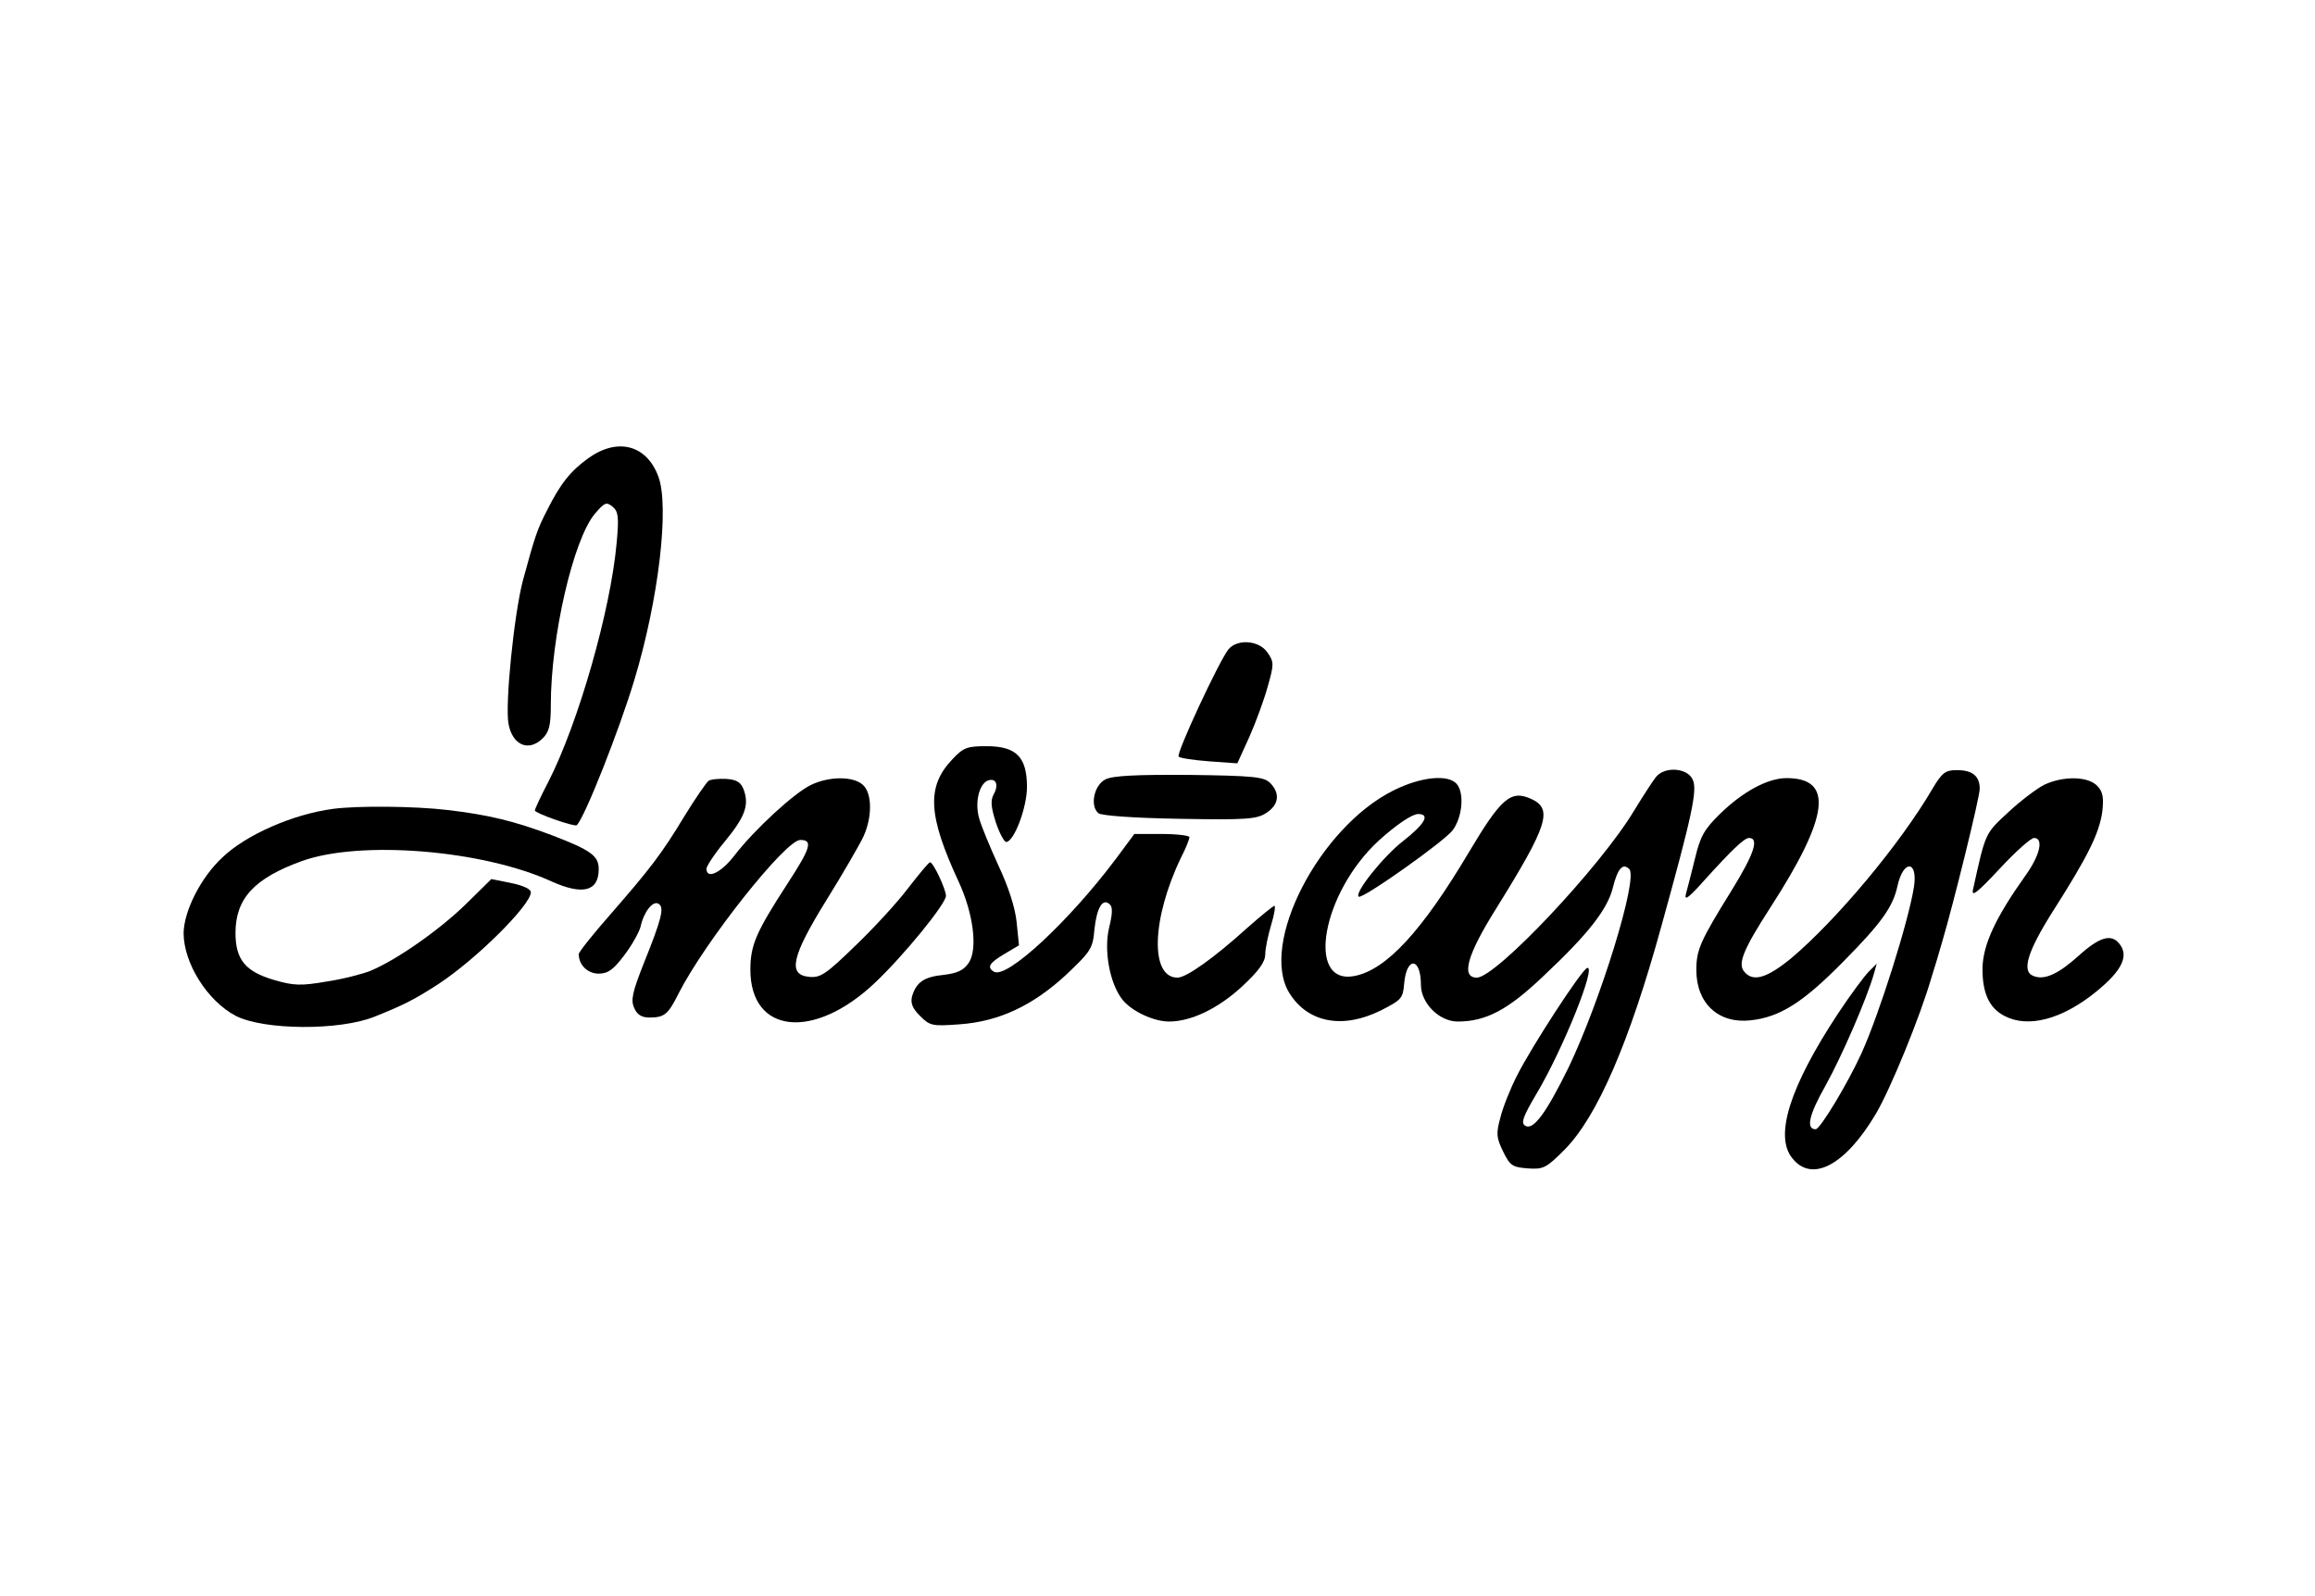 <?xml version="1.0" standalone="no"?>
<!DOCTYPE svg PUBLIC "-//W3C//DTD SVG 20010904//EN"
 "http://www.w3.org/TR/2001/REC-SVG-20010904/DTD/svg10.dtd">
<svg version="1.0" xmlns="http://www.w3.org/2000/svg"
 width="580pt" height="400pt" viewBox="0 0 580 400"
 preserveAspectRatio="xMidYMid meet">

<g transform="translate(0,400) scale(0.1,-0.1)"
fill="#000000" stroke="none">
<path d="M1473 2851 c-44 -32 -69 -63 -103 -131 -24 -47 -29 -61 -60 -175 -22
-84 -45 -310 -36 -359 10 -54 51 -71 86 -36 16 16 20 33 20 83 0 171 56 414
110 479 25 29 29 31 45 18 14 -12 16 -25 10 -90 -15 -169 -96 -452 -171 -599
-19 -36 -34 -69 -34 -72 0 -7 100 -42 105 -37 20 19 107 240 144 363 61 201
89 437 60 512 -30 79 -103 97 -176 44z"/>
<path d="M3078 2373 c-23 -28 -132 -262 -125 -269 3 -4 38 -9 77 -12 l70 -5
30 66 c16 36 37 93 46 126 16 56 16 62 0 85 -20 31 -75 36 -98 9z"/>
<path d="M2385 2096 c-64 -68 -60 -140 17 -306 37 -80 48 -169 25 -203 -12
-18 -28 -26 -62 -30 -50 -5 -69 -18 -80 -54 -4 -17 1 -30 20 -49 25 -25 31
-26 99 -21 99 7 184 47 268 125 61 58 66 65 70 113 6 55 21 80 39 62 7 -7 6
-24 -2 -57 -14 -57 1 -140 33 -181 23 -29 78 -55 117 -55 55 0 122 32 182 87
43 40 59 62 59 82 0 14 7 47 15 74 8 26 11 47 8 47 -3 0 -35 -26 -70 -57 -83
-75 -151 -123 -173 -123 -69 0 -65 147 9 301 12 23 21 46 21 51 0 4 -31 8 -69
8 l-69 0 -46 -62 c-116 -155 -274 -303 -306 -283 -18 11 -11 22 26 44 l37 22
-6 59 c-4 37 -21 89 -46 142 -21 46 -43 99 -48 118 -11 39 0 85 22 94 20 7 28
-10 15 -34 -9 -16 -7 -33 5 -71 9 -27 21 -49 26 -49 19 0 52 85 52 138 0 75
-27 102 -101 102 -49 0 -58 -3 -87 -34z"/>
<path d="M4149 2053 c-8 -10 -32 -47 -54 -83 -84 -141 -347 -420 -395 -420
-40 0 -25 56 49 174 130 209 142 249 87 274 -51 23 -75 2 -156 -134 -117 -197
-207 -295 -287 -310 -122 -23 -81 209 62 340 43 39 83 66 98 66 31 0 17 -25
-38 -68 -48 -37 -122 -129 -111 -139 8 -8 217 140 236 167 24 33 29 92 10 115
-21 25 -89 19 -159 -16 -186 -93 -336 -384 -261 -507 46 -75 134 -92 230 -44
51 26 55 30 58 67 6 69 42 66 42 -3 0 -46 46 -92 92 -92 71 0 126 29 215 114
112 105 161 168 174 222 12 48 25 62 41 46 23 -23 -73 -332 -152 -497 -57
-116 -89 -159 -109 -146 -11 7 -5 23 28 79 67 112 153 327 127 316 -15 -7
-137 -194 -175 -269 -17 -33 -36 -81 -42 -106 -11 -40 -10 -50 7 -85 17 -35
23 -39 61 -42 40 -3 47 1 92 46 82 82 163 268 244 563 77 278 90 339 78 365
-13 30 -70 34 -92 7z"/>
<path d="M4842 2024 c-81 -139 -241 -330 -355 -426 -60 -49 -95 -60 -117 -33
-17 20 -2 56 65 160 148 229 160 325 41 325 -47 0 -110 -34 -167 -90 -39 -38
-49 -56 -62 -110 -9 -36 -19 -76 -23 -90 -5 -19 7 -10 47 35 67 74 99 105 111
105 26 0 13 -40 -44 -132 -78 -126 -88 -148 -88 -199 0 -84 56 -135 136 -126
73 8 131 44 233 148 95 96 124 137 135 189 15 67 52 64 41 -4 -14 -87 -87
-318 -131 -415 -35 -77 -104 -191 -115 -191 -25 0 -17 36 25 110 41 74 103
217 121 280 l7 25 -20 -20 c-11 -11 -46 -58 -77 -105 -120 -182 -160 -306
-115 -362 49 -63 133 -19 210 111 37 63 111 244 139 341 8 25 20 65 27 90 29
98 94 362 94 383 0 32 -18 47 -57 47 -29 0 -37 -6 -61 -46z"/>
<path d="M2770 2047 c-29 -14 -40 -67 -18 -85 8 -6 85 -12 204 -14 168 -3 193
-1 217 15 31 20 35 49 9 75 -15 15 -41 18 -202 20 -133 1 -192 -2 -210 -11z"/>
<path d="M1775 2043 c-6 -5 -33 -44 -60 -88 -58 -96 -86 -132 -187 -248 -43
-49 -78 -93 -78 -98 0 -27 22 -49 50 -49 23 0 37 10 64 46 19 25 37 57 41 72
8 37 31 66 45 57 15 -9 8 -37 -37 -149 -29 -73 -33 -93 -24 -112 7 -17 19 -24
38 -24 38 0 47 8 73 60 66 130 268 385 305 385 32 0 27 -19 -33 -111 -77 -119
-92 -152 -92 -214 0 -161 159 -178 312 -33 72 68 178 198 178 218 0 16 -32 85
-40 84 -3 0 -27 -29 -55 -65 -27 -36 -87 -101 -133 -145 -73 -71 -87 -80 -115
-77 -54 5 -44 51 44 193 41 66 82 137 92 158 23 50 22 109 -1 130 -24 22 -84
22 -130 0 -42 -20 -142 -112 -192 -177 -33 -43 -70 -61 -70 -33 0 6 20 37 45
67 51 62 62 91 49 129 -7 20 -17 27 -44 29 -19 1 -40 -1 -45 -5z"/>
<path d="M5121 2033 c-19 -10 -59 -40 -90 -69 -58 -54 -56 -49 -88 -194 -4
-19 12 -6 67 53 39 42 78 77 86 77 25 0 15 -44 -22 -95 -74 -104 -105 -171
-107 -229 -1 -63 16 -102 55 -122 59 -31 144 -9 230 61 65 53 83 90 57 121
-20 24 -49 16 -101 -31 -51 -46 -86 -62 -113 -51 -31 11 -16 61 50 165 86 135
114 192 122 246 4 36 2 50 -12 65 -23 25 -86 26 -134 3z"/>
<path d="M835 1973 c-100 -13 -219 -65 -278 -122 -54 -50 -96 -134 -97 -189 0
-76 60 -171 131 -208 71 -36 260 -37 347 -2 75 30 102 44 162 83 94 62 230
197 230 229 0 8 -20 17 -49 23 l-50 10 -65 -64 c-67 -65 -173 -139 -238 -166
-20 -8 -70 -21 -111 -27 -63 -11 -82 -10 -130 4 -72 21 -97 51 -97 118 0 86
47 137 166 180 146 53 454 28 626 -51 78 -35 118 -25 118 31 0 33 -19 47 -115
84 -98 37 -162 52 -263 64 -84 10 -226 11 -287 3z"/>
</g>
</svg>
